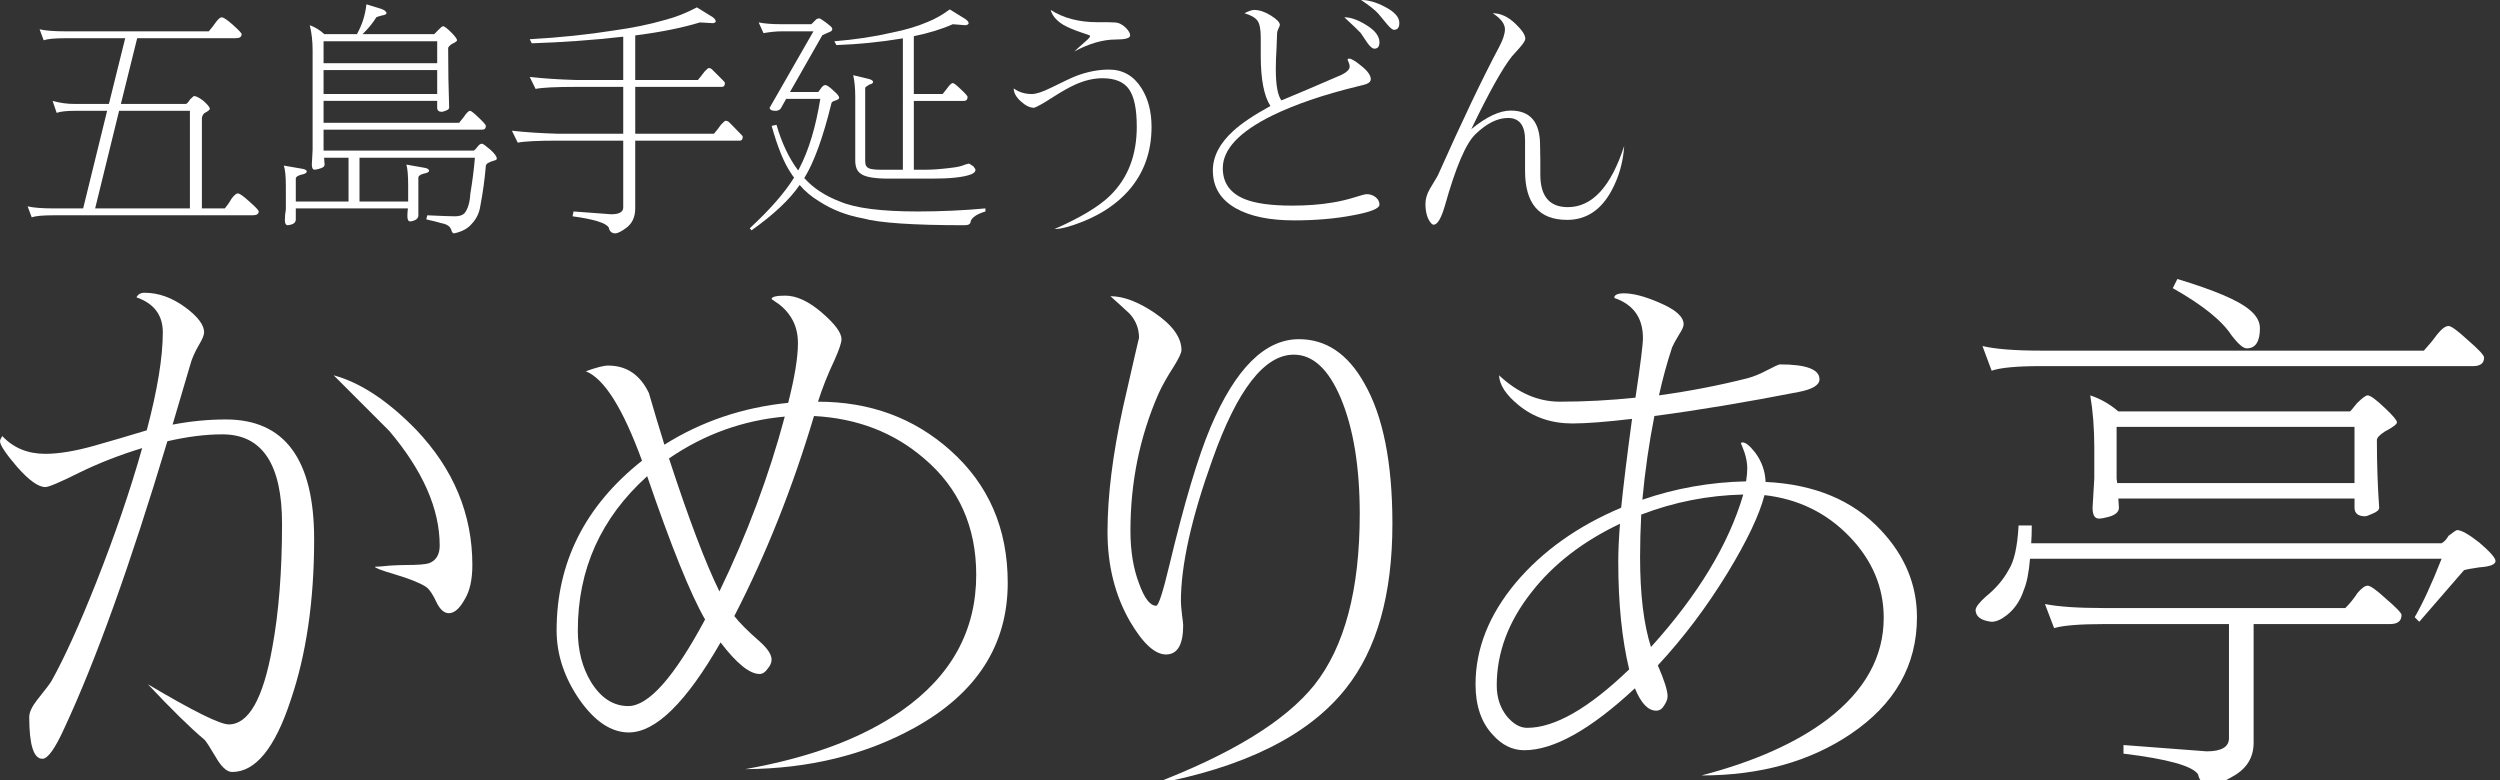 <?xml version="1.0" encoding="utf-8"?>
<!-- Generator: Adobe Illustrator 25.4.1, SVG Export Plug-In . SVG Version: 6.00 Build 0)  -->
<svg version="1.1" id="レイヤー_1" xmlns="http://www.w3.org/2000/svg" xmlns:xlink="http://www.w3.org/1999/xlink" x="0px"
	 y="0px" width="157px" height="49px" viewBox="0 0 157 49" style="enable-background:new 0 0 157 49;" xml:space="preserve">
<rect x="0" y="0" width="157" height="49" fill="#333333" stroke="none"/>
<style type="text/css">
	.st0{fill:#FFFFFF;}
</style>
<g>
	<g>
		<path class="st0" d="M19.728,33.865c0,3.864-0.492,7.235-1.476,10.115c-0.984,3-2.208,4.5-3.672,4.5c-0.288,0-0.589-0.24-0.9-0.72
			c-0.456-0.769-0.732-1.2-0.828-1.296c-0.888-0.743-2.076-1.908-3.563-3.492c2.831,1.681,4.523,2.521,5.076,2.521
			c1.247,0,2.16-1.608,2.735-4.824c0.408-2.208,0.612-4.8,0.612-7.776c0-3.744-1.248-5.616-3.744-5.616
			c-1.057,0-2.208,0.145-3.456,0.433c-2.328,7.752-4.488,13.765-6.479,18.036C3.456,47.017,3,47.652,2.664,47.652
			c-0.553,0-0.828-0.876-0.828-2.628c0-0.287,0.168-0.647,0.504-1.08c0.504-0.623,0.804-1.02,0.9-1.188
			c0.815-1.464,1.751-3.528,2.808-6.192c1.176-2.976,2.136-5.783,2.88-8.424c-1.416,0.433-2.735,0.948-3.96,1.548
			c-1.2,0.601-1.908,0.9-2.124,0.9c-0.432,0-1.021-0.42-1.764-1.26C0.36,28.489,0,27.949,0,27.709c0-0.072,0.048-0.18,0.144-0.324
			c0.696,0.744,1.597,1.116,2.7,1.116c0.84,0,1.859-0.168,3.061-0.504c1.104-0.312,2.207-0.636,3.312-0.973
			c0.672-2.543,1.008-4.596,1.008-6.155c0-1.08-0.552-1.812-1.655-2.196c0.095-0.191,0.264-0.288,0.504-0.288
			c0.888,0,1.751,0.312,2.592,0.937c0.768,0.575,1.152,1.092,1.152,1.548c0,0.168-0.108,0.432-0.324,0.792
			c-0.265,0.456-0.444,0.863-0.54,1.224l-1.116,3.78c1.128-0.216,2.244-0.324,3.348-0.324C17.88,26.341,19.728,28.849,19.728,33.865
			z M29.664,35.484c0,0.937-0.168,1.669-0.504,2.196c-0.312,0.553-0.637,0.828-0.973,0.828c-0.287,0-0.54-0.216-0.756-0.648
			c-0.24-0.527-0.468-0.863-0.684-1.008c-0.36-0.239-1.021-0.504-1.98-0.792c-0.815-0.239-1.224-0.396-1.224-0.468
			c0.168,0,0.479-0.023,0.936-0.072c0.433-0.023,0.757-0.036,0.973-0.036c0.743,0,1.235-0.035,1.476-0.107
			c0.456-0.168,0.685-0.54,0.685-1.116c0-2.304-1.057-4.703-3.168-7.2c-1.177-1.176-2.341-2.34-3.492-3.492
			c1.68,0.457,3.407,1.597,5.184,3.421C28.487,29.461,29.664,32.293,29.664,35.484z"/>
		<path class="st0" d="M48.455,41.425c0,0.192-0.084,0.384-0.252,0.576c-0.144,0.216-0.312,0.324-0.504,0.324
			c-0.624,0-1.439-0.66-2.447-1.98c-2.16,3.769-4.081,5.652-5.761,5.652c-1.104,0-2.136-0.685-3.096-2.053
			c-0.96-1.392-1.44-2.844-1.44-4.355c0-4.271,1.788-7.824,5.364-10.656c-1.2-3.288-2.376-5.159-3.528-5.616
			c0.648-0.239,1.116-0.359,1.404-0.359c1.152,0,2.004,0.576,2.557,1.728c0.312,1.08,0.635,2.16,0.972,3.24
			c2.327-1.464,4.92-2.34,7.775-2.628c0.408-1.607,0.612-2.855,0.612-3.744c0-0.624-0.144-1.164-0.432-1.62
			c-0.192-0.312-0.444-0.588-0.756-0.828l-0.469-0.323c0-0.145,0.288-0.217,0.864-0.217c0.696,0,1.452,0.349,2.269,1.044
			c0.84,0.721,1.26,1.284,1.26,1.692c0,0.216-0.145,0.648-0.433,1.296c-0.432,0.912-0.779,1.788-1.044,2.628
			c3.264,0,6.036,1.021,8.316,3.061c2.399,2.136,3.6,4.908,3.6,8.315c0,3.912-1.956,6.948-5.867,9.108
			c-3.097,1.704-6.637,2.567-10.62,2.592c4.079-0.72,7.355-1.944,9.828-3.672c3.119-2.184,4.68-5.027,4.68-8.532
			c0-3.023-1.093-5.46-3.276-7.308c-1.896-1.632-4.2-2.521-6.912-2.664c-1.344,4.512-3.012,8.7-5.004,12.563
			c0.312,0.409,0.852,0.948,1.62,1.62C48.215,40.741,48.455,41.113,48.455,41.425z M44.279,38.905c-0.912-1.584-2.124-4.584-3.636-9
			c-2.904,2.616-4.356,5.844-4.356,9.684c0,1.248,0.276,2.328,0.828,3.24c0.624,1.008,1.404,1.512,2.34,1.512
			C40.728,44.341,42.336,42.529,44.279,38.905z M42.012,28.789c1.247,3.815,2.304,6.601,3.168,8.352
			c1.751-3.623,3.119-7.283,4.104-10.979C46.644,26.401,44.22,27.276,42.012,28.789z"/>
		<path class="st0" d="M87.443,32.893c0,4.44-0.972,7.884-2.916,10.332c-2.352,2.977-6.42,4.992-12.204,6.048
			c4.992-1.896,8.4-3.983,10.225-6.264c1.896-2.399,2.844-5.976,2.844-10.728c0-2.952-0.396-5.376-1.188-7.272
			c-0.769-1.823-1.753-2.736-2.952-2.736c-1.849,0-3.553,2.196-5.112,6.588c-1.32,3.673-1.979,6.637-1.979,8.893
			c0,0.192,0.023,0.48,0.071,0.864c0.048,0.359,0.072,0.575,0.072,0.647c0,1.225-0.36,1.836-1.08,1.836
			c-0.696,0-1.452-0.695-2.268-2.088c-0.937-1.632-1.404-3.504-1.404-5.616c0-2.255,0.324-4.859,0.972-7.812
			c0.672-2.952,1.008-4.404,1.008-4.356c0-0.6-0.204-1.115-0.611-1.548c-0.385-0.359-0.78-0.72-1.188-1.08
			c0.815,0,1.74,0.349,2.772,1.044c1.128,0.769,1.691,1.548,1.691,2.34c0,0.169-0.156,0.505-0.468,1.009
			c-0.432,0.672-0.756,1.248-0.972,1.728c-1.177,2.688-1.764,5.557-1.764,8.604c0,1.272,0.18,2.376,0.539,3.312
			c0.336,0.937,0.696,1.404,1.08,1.404c0.145,0,0.42-0.852,0.828-2.557c0.937-3.911,1.8-6.804,2.592-8.676
			c1.561-3.672,3.408-5.508,5.545-5.508c1.703,0,3.071,0.924,4.104,2.772C86.855,26.113,87.443,29.053,87.443,32.893z"/>
		<path class="st0" d="M120.385,38.761c0,3.024-1.393,5.472-4.177,7.344c-2.568,1.729-5.688,2.593-9.359,2.593
			c3.312-0.864,5.951-2.041,7.92-3.528c2.352-1.8,3.528-3.924,3.528-6.372c0-1.92-0.721-3.624-2.16-5.112
			c-1.44-1.487-3.217-2.352-5.328-2.592c-0.312,1.224-1.08,2.844-2.304,4.86c-1.32,2.16-2.785,4.104-4.393,5.832
			c0.408,0.936,0.612,1.584,0.612,1.943c0,0.169-0.072,0.36-0.216,0.576c-0.121,0.216-0.288,0.324-0.504,0.324
			c-0.505,0-0.949-0.468-1.332-1.404c-2.785,2.592-5.101,3.889-6.948,3.889c-0.744,0-1.404-0.324-1.98-0.973
			c-0.72-0.768-1.08-1.823-1.08-3.168c0-2.231,0.84-4.355,2.521-6.372c1.68-1.991,3.888-3.563,6.624-4.716
			c0.144-1.416,0.372-3.276,0.684-5.58c-1.632,0.192-2.88,0.288-3.744,0.288c-1.319,0-2.447-0.384-3.384-1.152
			c-0.792-0.647-1.2-1.271-1.224-1.872c1.176,1.104,2.448,1.656,3.815,1.656c1.561,0,3.145-0.084,4.752-0.252
			c0.312-2.088,0.469-3.336,0.469-3.744c0-1.271-0.601-2.111-1.801-2.52c0-0.192,0.204-0.288,0.612-0.288
			c0.576,0,1.308,0.192,2.196,0.576c1.031,0.432,1.548,0.888,1.548,1.368c0,0.144-0.097,0.359-0.288,0.647
			c-0.216,0.36-0.36,0.624-0.432,0.792c-0.312,0.937-0.589,1.944-0.828,3.024c1.92-0.264,3.78-0.624,5.58-1.08
			c0.359-0.096,0.768-0.264,1.224-0.504s0.72-0.36,0.792-0.36c1.656,0,2.484,0.312,2.484,0.937c0,0.359-0.433,0.624-1.296,0.792
			c-3.312,0.647-6.336,1.151-9.072,1.512c-0.337,1.704-0.589,3.456-0.756,5.256c2.088-0.72,4.26-1.104,6.516-1.152
			c0.048-0.312,0.072-0.588,0.072-0.828c0-0.312-0.061-0.647-0.18-1.008c-0.145-0.384-0.217-0.563-0.217-0.54
			c0-0.048,0.036-0.071,0.108-0.071c0.191,0,0.456,0.216,0.792,0.647c0.408,0.553,0.624,1.164,0.648,1.836
			c3.071,0.145,5.483,1.152,7.235,3.024C119.628,34.897,120.385,36.722,120.385,38.761z M102.312,42.037
			c-0.456-1.896-0.685-4.152-0.685-6.769c0-0.671,0.036-1.463,0.108-2.376c-2.328,1.104-4.176,2.532-5.544,4.284
			c-1.464,1.849-2.196,3.805-2.196,5.868c0,0.744,0.204,1.38,0.612,1.908c0.408,0.504,0.84,0.756,1.296,0.756
			C97.633,45.709,99.769,44.484,102.312,42.037z M109.477,31.057c-2.209,0.049-4.345,0.468-6.408,1.26
			c-0.048,0.913-0.072,1.801-0.072,2.664c0,2.353,0.229,4.236,0.685,5.652C106.633,37.369,108.564,34.177,109.477,31.057z"/>
		<path class="st0" d="M126.768,33.001h0.827c0,0.408-0.012,0.78-0.035,1.116h25.775c0.168-0.096,0.312-0.252,0.433-0.469
			c0.312-0.239,0.491-0.359,0.54-0.359c0.264,0,0.731,0.264,1.403,0.792c0.672,0.576,1.008,0.96,1.008,1.151
			c0,0.217-0.336,0.349-1.008,0.396c-0.504,0.072-0.828,0.132-0.972,0.18l-2.809,3.24l-0.287-0.288
			c0.504-0.864,1.067-2.088,1.691-3.672h-25.848c-0.072,0.864-0.204,1.524-0.396,1.979c-0.216,0.648-0.563,1.165-1.044,1.549
			c-0.359,0.288-0.684,0.432-0.972,0.432c-0.648-0.072-0.984-0.312-1.008-0.72c0-0.192,0.216-0.48,0.647-0.864
			c0.624-0.504,1.104-1.067,1.44-1.692C126.491,35.245,126.695,34.321,126.768,33.001z M124.499,21.732
			c0.815,0.192,2.04,0.288,3.672,0.288h24.048c0.288-0.312,0.564-0.647,0.828-1.008c0.288-0.36,0.528-0.54,0.721-0.54
			c0.167,0,0.563,0.288,1.188,0.864c0.696,0.6,1.044,0.972,1.044,1.116c0,0.359-0.229,0.54-0.684,0.54h-27.145
			c-1.512,0-2.544,0.096-3.096,0.288L124.499,21.732z M128.423,37.933c0.84,0.168,2.064,0.252,3.672,0.252h15.192
			c0.288-0.288,0.54-0.6,0.756-0.936c0.264-0.312,0.479-0.468,0.648-0.468c0.167,0,0.54,0.264,1.116,0.792
			c0.671,0.575,1.008,0.924,1.008,1.044c0,0.384-0.24,0.575-0.721,0.575h-8.567v7.452c0,0.912-0.42,1.608-1.26,2.088
			c-0.648,0.384-1.116,0.576-1.404,0.576c-0.456,0-0.732-0.229-0.828-0.684c-0.36-0.528-1.92-0.96-4.68-1.296v-0.54l5.22,0.396
			c0.936,0,1.404-0.276,1.404-0.828v-7.164h-7.885c-1.488,0-2.52,0.085-3.096,0.252L128.423,37.933z M131.268,24.829
			c0.647,0.216,1.235,0.552,1.764,1.008h14.544c0.023,0,0.168-0.168,0.432-0.504c0.336-0.336,0.563-0.504,0.685-0.504
			c0.167,0,0.54,0.276,1.116,0.828c0.479,0.456,0.72,0.744,0.72,0.863c0,0.121-0.252,0.312-0.756,0.576
			c-0.337,0.216-0.504,0.396-0.504,0.54c0,1.488,0.048,2.904,0.144,4.248c0,0.145-0.156,0.276-0.468,0.396
			c-0.216,0.096-0.349,0.144-0.396,0.144c-0.456,0-0.684-0.18-0.684-0.54v-0.576h-14.832l0.036,0.576
			c0,0.265-0.216,0.456-0.648,0.576c-0.265,0.072-0.468,0.107-0.611,0.107c-0.265,0-0.396-0.228-0.396-0.684l0.108-1.836v-1.98
			C131.52,26.894,131.435,25.813,131.268,24.829z M132.959,30.337h14.904v-3.528h-14.94v3.24L132.959,30.337z M136.739,17.521
			c2.304,0.696,3.804,1.332,4.5,1.908c0.455,0.36,0.684,0.756,0.684,1.188c0,0.84-0.276,1.26-0.828,1.26
			c-0.216,0-0.527-0.264-0.936-0.792c-0.601-0.937-1.836-1.932-3.708-2.988L136.739,17.521z"/>
	</g>
	<g>
		<path class="st0" d="M2.487,1.84C2.85,1.926,3.394,1.968,4.119,1.968h8.992c0.16-0.181,0.309-0.373,0.447-0.575
			c0.149-0.203,0.272-0.305,0.368-0.305c0.106,0,0.331,0.149,0.672,0.448c0.385,0.342,0.576,0.544,0.576,0.608
			c0,0.171-0.122,0.256-0.368,0.256H8.615L7.591,6.528h4.08c0.054,0,0.139-0.091,0.256-0.272c0.149-0.148,0.234-0.224,0.256-0.224
			c0.128,0,0.32,0.096,0.576,0.288c0.277,0.245,0.416,0.416,0.416,0.512c0,0.064-0.111,0.155-0.336,0.272
			c-0.106,0.096-0.16,0.213-0.16,0.352v5.632h1.44c0.16-0.191,0.304-0.399,0.432-0.624c0.16-0.213,0.288-0.319,0.384-0.319
			c0.107,0,0.337,0.16,0.688,0.479c0.416,0.363,0.624,0.581,0.624,0.656c0,0.16-0.128,0.24-0.384,0.24H3.367
			c-0.672,0-1.131,0.042-1.376,0.128L1.735,12.96c0.373,0.086,0.917,0.128,1.632,0.128h1.855L6.727,6.96H4.679
			c-0.512,0-0.885,0.043-1.12,0.128L3.303,6.336C3.751,6.464,4.21,6.528,4.679,6.528h2.16L7.863,2.4H4.119
			c-0.672,0-1.131,0.043-1.376,0.128L2.487,1.84z M5.975,13.088h5.952V6.96H7.479L5.975,13.088z"/>
		<path class="st0" d="M23.009,0.272l0.943,0.288c0.214,0.085,0.32,0.176,0.32,0.271c0,0.064-0.102,0.112-0.304,0.145
			c-0.203,0.053-0.315,0.091-0.336,0.111c-0.214,0.353-0.502,0.704-0.864,1.057h4.496c0.011,0,0.085-0.075,0.224-0.225
			c0.171-0.181,0.282-0.271,0.336-0.271c0.086,0,0.267,0.139,0.544,0.416c0.225,0.234,0.336,0.39,0.336,0.464
			c0,0.054-0.111,0.134-0.336,0.24c-0.149,0.106-0.224,0.191-0.224,0.256c0,1.322,0.021,2.57,0.063,3.744
			c0,0.074-0.079,0.139-0.239,0.191c-0.118,0.043-0.188,0.064-0.208,0.064c-0.203,0-0.305-0.086-0.305-0.256V6.336H20.32v1.376
			h8.512l0.272-0.336c0.182-0.277,0.32-0.416,0.416-0.416c0.063,0,0.229,0.128,0.496,0.384c0.33,0.31,0.496,0.496,0.496,0.561
			c0,0.16-0.08,0.24-0.24,0.24H20.32v1.312h9.44C29.856,9.382,29.937,9.296,30,9.2c0.086-0.117,0.177-0.176,0.272-0.176
			c0.054,0,0.224,0.122,0.512,0.368C31.062,9.638,31.2,9.83,31.2,9.968c0,0.054-0.069,0.097-0.208,0.129
			c-0.299,0.085-0.458,0.187-0.479,0.304c-0.075,0.875-0.192,1.728-0.353,2.56c-0.063,0.416-0.239,0.778-0.527,1.088
			c-0.246,0.299-0.619,0.502-1.12,0.608c-0.075,0-0.134-0.075-0.176-0.224c-0.064-0.214-0.268-0.353-0.608-0.416
			c-0.256-0.075-0.576-0.155-0.96-0.24l0.063-0.256c0.907,0.042,1.488,0.063,1.744,0.063c0.267,0,0.464-0.063,0.593-0.191
			c0.213-0.267,0.336-0.673,0.367-1.217c0.139-0.842,0.234-1.6,0.288-2.271h-7.248v2.752h3.057v-1.008
			c0-0.619-0.038-1.057-0.112-1.312l1.088,0.192c0.224,0.032,0.336,0.096,0.336,0.191c0,0.086-0.123,0.15-0.368,0.192
			c-0.202,0.064-0.304,0.145-0.304,0.24v2.368c0,0.17-0.112,0.288-0.336,0.352c-0.075,0.021-0.134,0.032-0.176,0.032
			c-0.118,0-0.177-0.106-0.177-0.32c0-0.16,0.011-0.325,0.032-0.496h-7.04v0.688c0,0.17-0.106,0.282-0.319,0.336
			c-0.086,0.021-0.145,0.032-0.177,0.032c-0.128,0-0.191-0.102-0.191-0.305c0-0.224,0.021-0.453,0.063-0.688v-1.44
			c0-0.629-0.042-1.066-0.128-1.312l1.104,0.191c0.224,0.032,0.336,0.091,0.336,0.177c0,0.096-0.123,0.165-0.368,0.208
			c-0.214,0.063-0.32,0.144-0.32,0.239v1.44h3.312V9.904h-1.536l0.032,0.432c0,0.118-0.107,0.203-0.32,0.256
			c-0.139,0.043-0.24,0.064-0.304,0.064c-0.118,0-0.177-0.106-0.177-0.32l0.049-0.928V3.152c0-0.565-0.06-1.088-0.177-1.568
			c0.331,0.118,0.635,0.305,0.912,0.561h2.048C22.747,1.547,22.944,0.923,23.009,0.272z M20.32,3.968h7.136V2.592H20.32V3.968z
			 M20.32,5.904h7.136V4.4H20.32V5.904z"/>
		<path class="st0" d="M43.955,1.408c-1.12,0.342-2.475,0.613-4.063,0.816v2.8h3.936c0.128-0.149,0.267-0.325,0.416-0.528
			c0.139-0.149,0.229-0.224,0.272-0.224c0.085,0,0.165,0.043,0.24,0.128c0.181,0.182,0.378,0.379,0.592,0.592
			c0.117,0.106,0.176,0.182,0.176,0.224c0,0.16-0.064,0.24-0.192,0.24h-5.439V8.4h4.943c0.139-0.16,0.288-0.353,0.448-0.576
			c0.149-0.16,0.245-0.24,0.288-0.24c0.096,0,0.187,0.048,0.272,0.145c0.181,0.191,0.389,0.405,0.624,0.64
			c0.117,0.106,0.176,0.182,0.176,0.224c0,0.16-0.064,0.24-0.192,0.24h-6.56v4.256c0,0.544-0.192,0.955-0.576,1.232
			c-0.31,0.224-0.533,0.336-0.672,0.336c-0.224,0-0.363-0.123-0.416-0.368C38.057,14,37.3,13.766,35.955,13.584l0.064-0.304
			l2.368,0.176c0.501,0,0.752-0.144,0.752-0.432V8.832h-4.064c-1.312,0-2.165,0.043-2.56,0.128l-0.368-0.752
			c0.843,0.097,1.818,0.16,2.928,0.192h4.064V5.456h-2.944c-1.312,0-2.165,0.043-2.56,0.128l-0.368-0.752
			c0.843,0.096,1.818,0.16,2.928,0.192h2.944v-2.72c-1.878,0.213-3.792,0.352-5.744,0.415l-0.128-0.256
			c1.888-0.106,3.637-0.288,5.248-0.544c1.227-0.17,2.293-0.389,3.2-0.655c0.682-0.171,1.365-0.438,2.048-0.801l0.832,0.513
			c0.234,0.128,0.352,0.25,0.352,0.367c0,0.054-0.059,0.091-0.176,0.112L43.955,1.408z"/>
		<path class="st0" d="M47.644,1.408c0.362,0.075,0.843,0.112,1.439,0.112h1.872l0.32-0.32c0.085-0.032,0.145-0.048,0.176-0.048
			c0.021,0,0.075,0.026,0.16,0.08c0.192,0.128,0.362,0.256,0.512,0.384c0.097,0.075,0.145,0.149,0.145,0.224
			c0,0.075-0.075,0.139-0.225,0.192l-0.399,0.176l-2.032,3.568h1.776c0.053-0.074,0.128-0.176,0.224-0.304
			c0.074-0.086,0.149-0.129,0.224-0.129c0.097,0,0.272,0.123,0.528,0.368c0.225,0.192,0.336,0.336,0.336,0.433
			c0,0.063-0.085,0.122-0.256,0.176c-0.16,0.043-0.24,0.112-0.24,0.208c-0.522,2.123-1.088,3.675-1.695,4.656
			c0.564,0.629,1.312,1.12,2.239,1.472c0.971,0.416,2.598,0.624,4.88,0.624c1.451,0,2.87-0.064,4.257-0.192v0.192
			c-0.534,0.16-0.843,0.368-0.929,0.624c0,0.16-0.128,0.24-0.384,0.24c-3.222,0-5.35-0.145-6.384-0.433
			c-1.014-0.182-1.931-0.538-2.752-1.071c-0.491-0.299-0.896-0.641-1.216-1.024c-0.63,0.918-1.638,1.866-3.024,2.848l-0.112-0.128
			c1.27-1.173,2.197-2.234,2.784-3.184c-0.074-0.096-0.139-0.187-0.191-0.272c-0.438-0.64-0.843-1.632-1.217-2.976l0.305-0.064
			c0.33,1.142,0.784,2.097,1.359,2.864c0.021-0.042,0.043-0.08,0.064-0.112c0.598-1.141,1.04-2.603,1.328-4.384h-2.145L49.02,6.832
			c-0.086,0.086-0.192,0.128-0.32,0.128c-0.234,0-0.357-0.063-0.368-0.191l2.752-4.801h-2c-0.33,0-0.709,0.038-1.136,0.112
			L47.644,1.408z M59.835,1.521c-0.693,0.31-1.509,0.56-2.447,0.752v3.632h1.808l0.256-0.32c0.171-0.245,0.299-0.368,0.384-0.368
			c0.064,0,0.219,0.118,0.465,0.353c0.309,0.288,0.464,0.459,0.464,0.512c0,0.171-0.08,0.256-0.24,0.256h-3.136v4.32h0.8
			c0.373,0,0.869-0.037,1.488-0.112c0.405-0.042,0.714-0.111,0.928-0.208c0.139-0.042,0.213-0.063,0.224-0.063
			c0.043,0,0.145,0.059,0.305,0.176c0.085,0.117,0.128,0.187,0.128,0.208c0,0.117-0.091,0.214-0.272,0.288
			c-0.47,0.182-1.291,0.271-2.464,0.271h-2.704c-0.928,0-1.52-0.106-1.776-0.319c-0.224-0.149-0.336-0.422-0.336-0.816v-4
			c0-0.533-0.042-0.986-0.128-1.36c0.385,0.097,0.715,0.177,0.992,0.24c0.171,0.043,0.256,0.107,0.256,0.192
			c0,0.063-0.08,0.117-0.239,0.16c-0.171,0.096-0.257,0.165-0.257,0.208v4.56c0,0.214,0.038,0.347,0.112,0.4
			c0.096,0.117,0.368,0.176,0.816,0.176h1.439V2.4c-0.021,0.011-0.037,0.016-0.048,0.016c-1.354,0.225-2.73,0.363-4.128,0.416
			l-0.128-0.24c1.301-0.106,2.507-0.287,3.616-0.544c0.853-0.17,1.589-0.389,2.208-0.655c0.469-0.182,0.943-0.448,1.424-0.801
			l0.832,0.513c0.234,0.128,0.352,0.245,0.352,0.352c0,0.064-0.063,0.106-0.191,0.128L59.835,1.521z"/>
		<path class="st0" d="M72.317,7.968c0,1.579-0.485,2.918-1.456,4.017c-0.725,0.811-1.669,1.45-2.832,1.92
			c-0.8,0.32-1.402,0.479-1.808,0.479c1.632-0.714,2.8-1.418,3.504-2.111c1.109-1.088,1.664-2.528,1.664-4.32
			c0-1.099-0.16-1.877-0.479-2.336c-0.32-0.47-0.881-0.704-1.681-0.704c-0.555,0-1.136,0.139-1.744,0.416
			c-0.373,0.171-0.858,0.448-1.456,0.832c-0.533,0.342-0.896,0.544-1.088,0.608c-0.267,0-0.549-0.139-0.848-0.416
			c-0.288-0.267-0.432-0.533-0.432-0.801c0.319,0.235,0.698,0.353,1.136,0.353c0.277,0,0.683-0.134,1.216-0.4
			c0.8-0.395,1.322-0.64,1.568-0.735c0.704-0.267,1.392-0.4,2.063-0.4c0.864,0,1.542,0.384,2.032,1.152
			C72.104,6.192,72.317,7.008,72.317,7.968z M70.974,2.225c0,0.17-0.299,0.256-0.896,0.256c-0.812,0-1.681,0.251-2.608,0.752
			c0.096-0.097,0.32-0.299,0.672-0.608c0.214-0.181,0.32-0.304,0.32-0.368c0-0.031-0.192-0.106-0.576-0.224
			c-0.47-0.16-0.843-0.32-1.12-0.48c-0.427-0.266-0.688-0.575-0.784-0.928c0.801,0.512,1.776,0.769,2.929,0.769
			c0.181,0,0.389,0,0.624,0c0.224,0.011,0.373,0.016,0.447,0.016c0.245,0,0.48,0.106,0.704,0.32
			C70.878,1.92,70.974,2.086,70.974,2.225z"/>
		<path class="st0" d="M86.63,12.849c0,0.245-0.555,0.469-1.664,0.672c-1.109,0.213-2.342,0.319-3.696,0.319
			c-1.535,0-2.752-0.25-3.647-0.752c-0.971-0.544-1.456-1.338-1.456-2.384c0-0.874,0.427-1.701,1.28-2.479
			c0.522-0.48,1.301-1.003,2.336-1.568c-0.406-0.629-0.608-1.68-0.608-3.152V2.336c0-0.501-0.069-0.848-0.208-1.04
			c-0.139-0.191-0.411-0.346-0.815-0.464c0.266-0.139,0.469-0.208,0.607-0.208c0.331,0,0.683,0.118,1.056,0.353
			c0.374,0.234,0.561,0.432,0.561,0.592c0,0.021-0.027,0.091-0.08,0.208c-0.064,0.117-0.096,0.234-0.096,0.352
			c0,0.064-0.011,0.347-0.032,0.849c-0.032,0.501-0.048,0.954-0.048,1.359c0,0.992,0.117,1.648,0.352,1.969
			c0.96-0.395,2.214-0.929,3.76-1.601c0.353-0.17,0.528-0.347,0.528-0.528c0-0.074-0.021-0.159-0.063-0.256L84.63,3.76
			c0-0.053,0.032-0.079,0.096-0.079c0.139,0,0.39,0.149,0.752,0.447c0.405,0.32,0.608,0.604,0.608,0.849
			c0,0.128-0.096,0.229-0.288,0.304c-0.043,0.021-0.245,0.074-0.608,0.16c-2.09,0.512-3.851,1.114-5.279,1.808
			c-2.08,1.024-3.12,2.128-3.12,3.312c0,0.917,0.453,1.562,1.36,1.936c0.672,0.277,1.669,0.416,2.991,0.416
			c0.938,0,1.781-0.063,2.528-0.192c0.469-0.074,0.944-0.186,1.424-0.336c0.395-0.128,0.641-0.191,0.736-0.191
			c0.213,0,0.399,0.063,0.56,0.191C86.55,12.513,86.63,12.667,86.63,12.849z M86.63,2.656c0,0.267-0.106,0.4-0.32,0.4
			c-0.117,0-0.261-0.118-0.432-0.353c-0.267-0.395-0.411-0.607-0.432-0.64c-0.182-0.192-0.523-0.518-1.024-0.977
			c0.395,0,0.843,0.155,1.344,0.464C86.342,1.894,86.63,2.262,86.63,2.656z M87.878,1.44c0,0.288-0.112,0.432-0.336,0.432
			c-0.096,0-0.245-0.122-0.448-0.368c-0.171-0.213-0.352-0.432-0.544-0.655C86.357,0.635,86,0.353,85.478,0
			c0.459,0,0.96,0.145,1.504,0.433C87.579,0.742,87.878,1.078,87.878,1.44z"/>
		<path class="st0" d="M101.999,9.168c-0.064,1.003-0.326,1.931-0.784,2.784c-0.662,1.237-1.595,1.856-2.8,1.856
			c-1.761,0-2.641-1.024-2.641-3.072V8.8c0-0.928-0.357-1.392-1.071-1.392c-0.662,0-1.345,0.342-2.049,1.024
			c-0.597,0.575-1.231,2.059-1.903,4.447c-0.235,0.821-0.475,1.232-0.721,1.232c-0.096,0-0.208-0.123-0.336-0.368
			c-0.117-0.256-0.176-0.565-0.176-0.928c0-0.32,0.091-0.635,0.272-0.944c0.17-0.277,0.336-0.555,0.496-0.832
			c1.546-3.467,2.837-6.17,3.872-8.112c0.234-0.447,0.352-0.81,0.352-1.088c0-0.341-0.256-0.677-0.768-1.008
			c0.501,0,0.98,0.225,1.439,0.672c0.405,0.385,0.608,0.693,0.608,0.929c0,0.106-0.112,0.287-0.336,0.544
			c-0.171,0.191-0.342,0.384-0.513,0.575c-0.598,0.758-1.445,2.278-2.544,4.561c0.949-0.778,1.776-1.168,2.48-1.168
			c1.227,0,1.84,0.726,1.84,2.176c0,0.171,0.005,0.475,0.016,0.912c0,0.448,0,0.758,0,0.928c0,1.366,0.576,2.048,1.729,2.048
			C99.988,13.008,101.167,11.729,101.999,9.168z"/>
	</g>
</g>
<g>
</g>
<g>
</g>
<g>
</g>
<g>
</g>
<g>
</g>
<g>
</g>
<g>
</g>
<g>
</g>
<g>
</g>
<g>
</g>
<g>
</g>
<g>
</g>
<g>
</g>
<g>
</g>
<g>
</g>
</svg>
